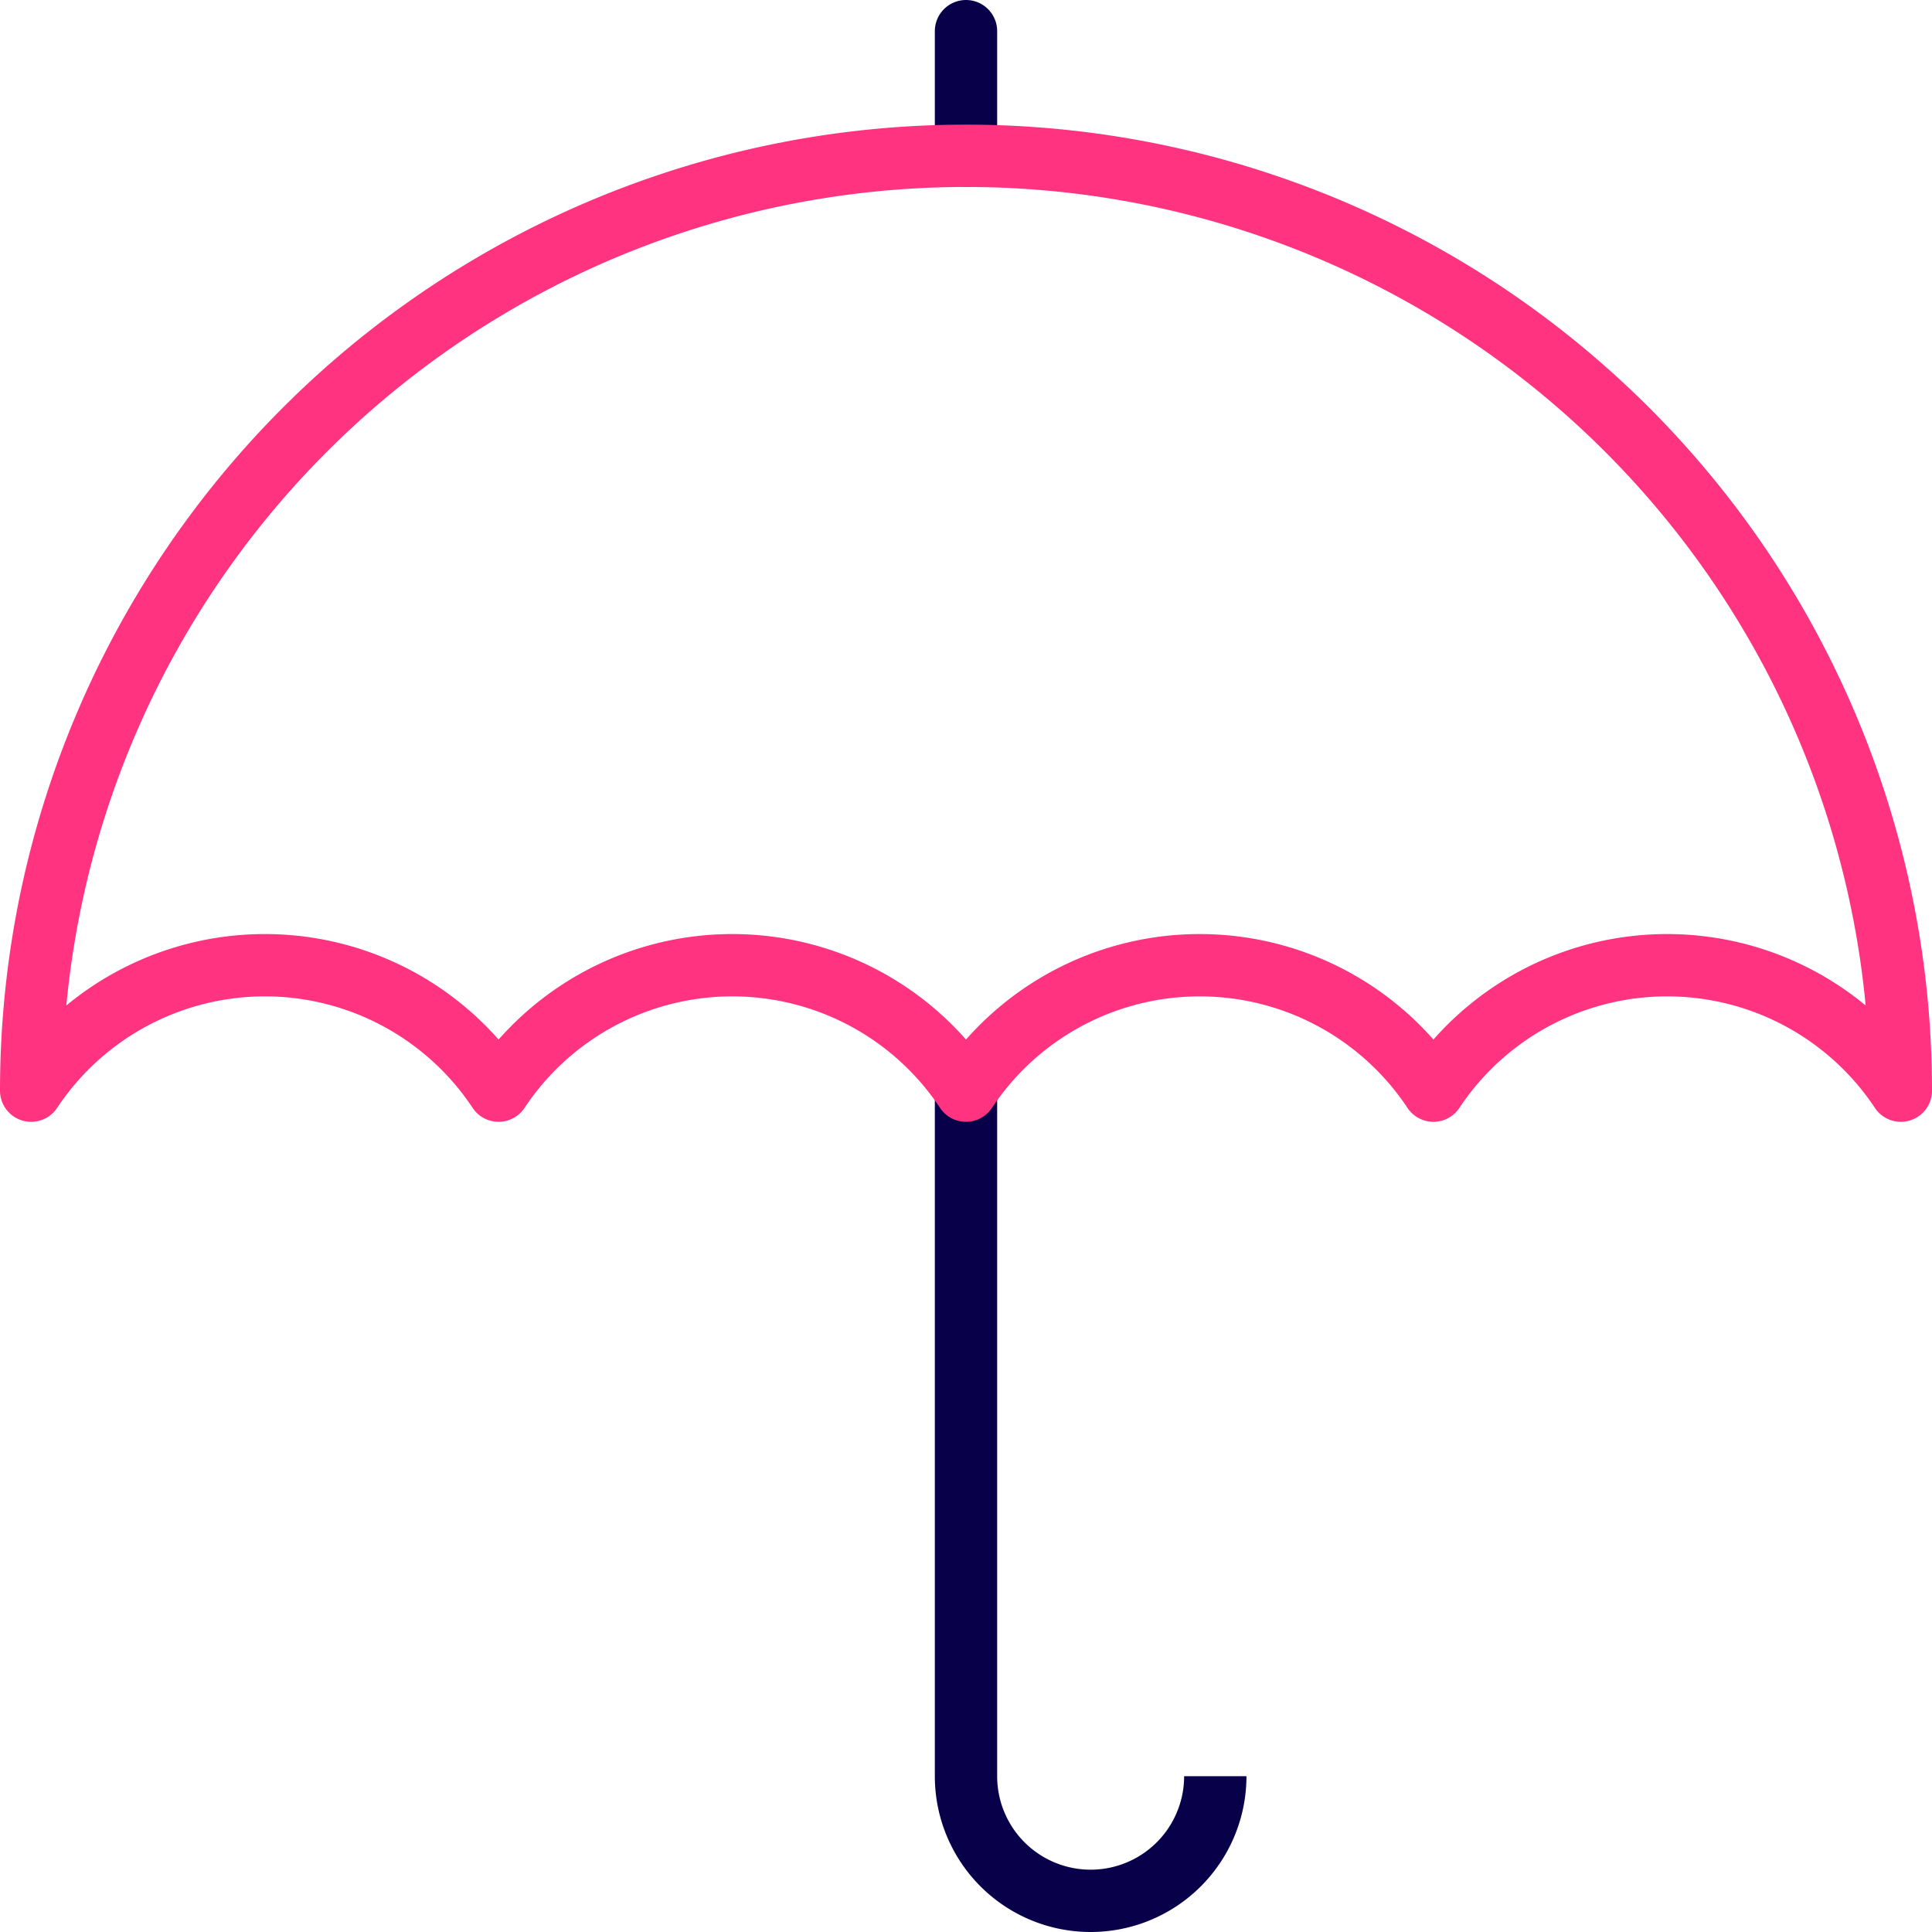 <svg xmlns="http://www.w3.org/2000/svg" viewBox="0 0 62 62">
  <defs>
    <style>
      .cls-1, .cls-2 {
        fill: none;
        stroke-linecap: round;
        stroke-miterlimit: 10;
        stroke-width: 2px;
      }

      .cls-1 {
        stroke: #08014a;
      }

      .cls-2 {
        stroke: #ff337f;
      }
    </style>
  </defs>
  <g id="umbrella-4399_33f75fbf-eda3-4f2d-a5fe-b9abd8313b30" transform="translate(-1 -1)">
    <path id="layer2" class="cls-1" d="M32,6V2m8,56a4,4,0,0,1-8,0V36"/>
    <path id="layer1" class="cls-2" d="M2,36a30,30,0,0,1,60,0M2,36a9,9,0,0,1,15,0m0,0a9,9,0,0,1,15,0m0,0a9,9,0,0,1,15,0m0,0a9,9,0,0,1,15,0"/>
  </g>
</svg>